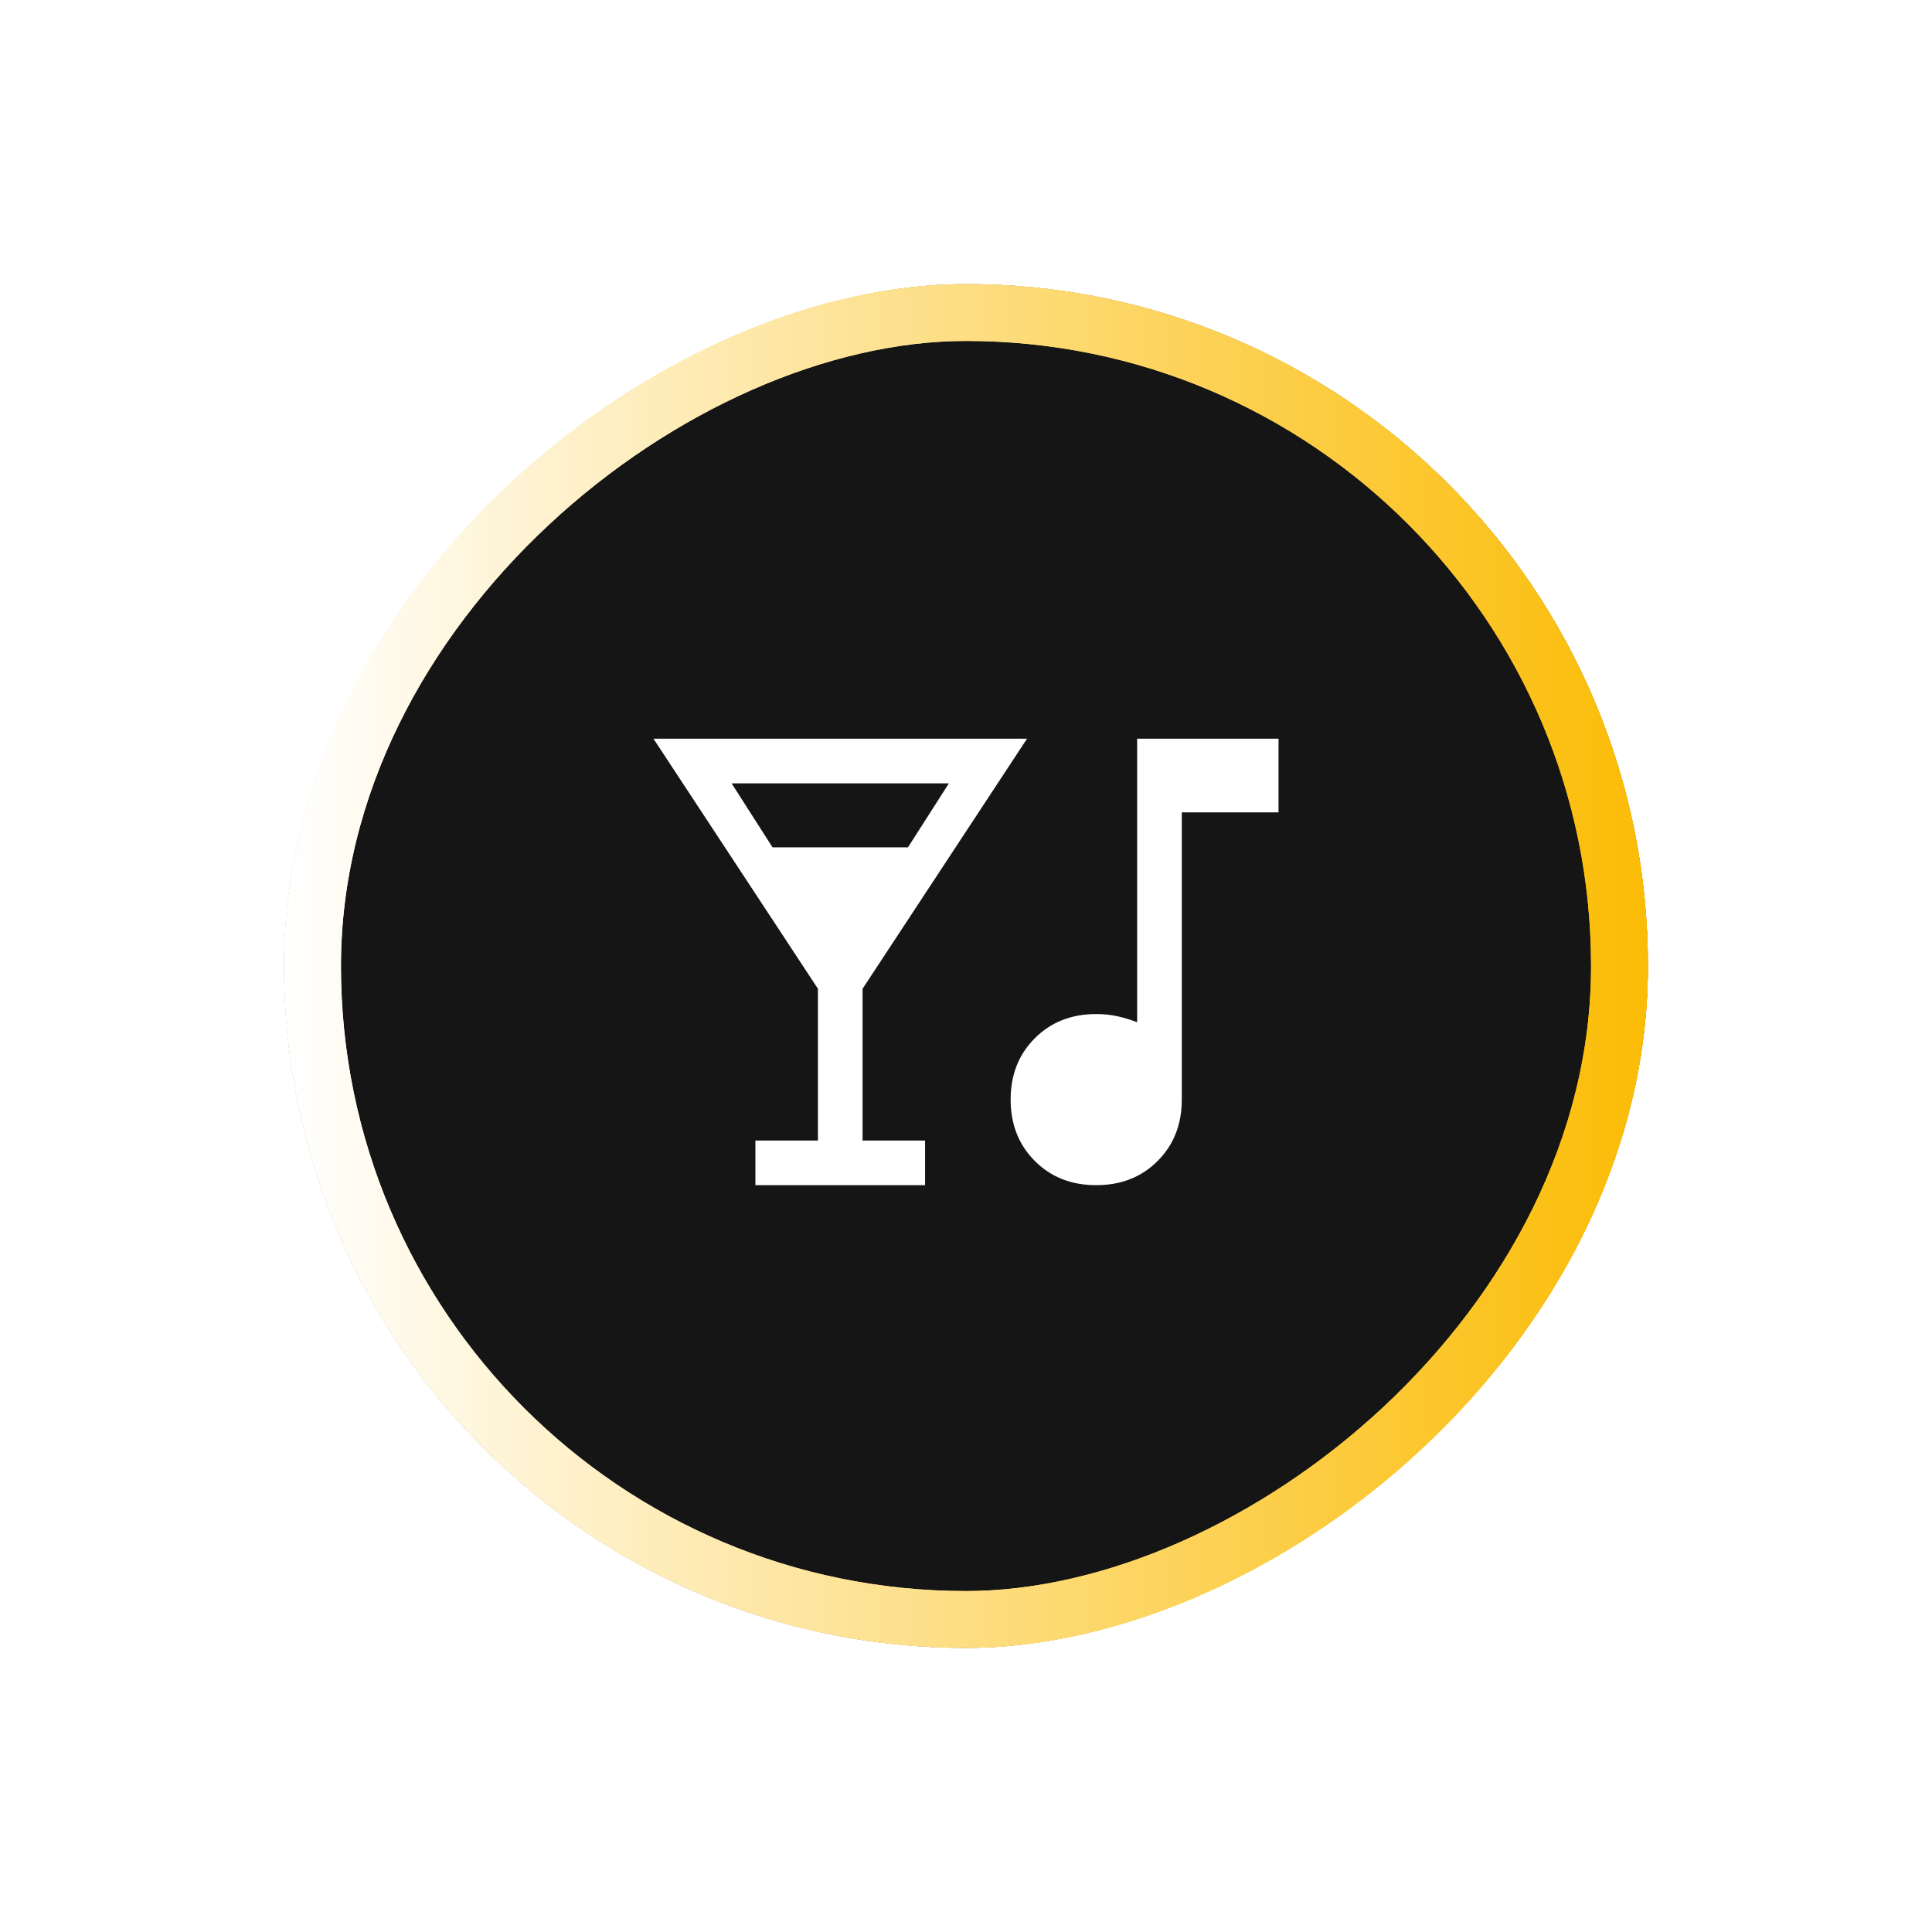<svg width="68" height="68" viewBox="0 0 68 68" fill="none" xmlns="http://www.w3.org/2000/svg">
<g filter="url(#filter0_f_948_7830)">
<rect x="57.5" y="10.5" width="47" height="47" rx="23.5" transform="rotate(90 57.5 10.5)" stroke="url(#paint0_linear_948_7830)"/>
</g>
<rect x="58" y="10" width="48" height="48" rx="24" transform="rotate(90 58 10)" fill="#151515"/>
<rect x="57" y="11" width="46" height="46" rx="23" transform="rotate(90 57 11)" stroke="url(#paint1_linear_948_7830)" stroke-width="2"/>
<rect x="57" y="11" width="46" height="46" rx="23" transform="rotate(90 57 11)" stroke="url(#paint2_linear_948_7830)" stroke-width="2"/>
<g filter="url(#filter1_f_948_7830)">
<rect x="57.5" y="10.5" width="47" height="47" rx="23.5" transform="rotate(90 57.5 10.5)" stroke="url(#paint3_linear_948_7830)"/>
</g>
<path d="M26.588 41.714V40.143H28.788V34.8L23 26H36.148L30.36 34.8V40.143H32.559V41.714H26.588ZM27.191 29.824H31.957L33.398 27.571H25.75L27.191 29.824ZM38.583 41.714C37.71 41.714 36.99 41.431 36.423 40.863C35.855 40.296 35.571 39.575 35.571 38.702C35.571 37.829 35.855 37.109 36.423 36.542C36.99 35.974 37.71 35.691 38.583 35.691C38.845 35.691 39.094 35.717 39.33 35.769C39.566 35.821 39.797 35.891 40.024 35.979V26H45V28.593H41.595V38.702C41.595 39.575 41.312 40.296 40.744 40.863C40.177 41.431 39.456 41.714 38.583 41.714Z" fill="white"/>
<defs>
<filter id="filter0_f_948_7830" x="0" y="0" width="68" height="68" filterUnits="userSpaceOnUse" color-interpolation-filters="sRGB">
<feFlood flood-opacity="0" result="BackgroundImageFix"/>
<feBlend mode="normal" in="SourceGraphic" in2="BackgroundImageFix" result="shape"/>
<feGaussianBlur stdDeviation="5" result="effect1_foregroundBlur_948_7830"/>
</filter>
<filter id="filter1_f_948_7830" x="0" y="0" width="68" height="68" filterUnits="userSpaceOnUse" color-interpolation-filters="sRGB">
<feFlood flood-opacity="0" result="BackgroundImageFix"/>
<feBlend mode="normal" in="SourceGraphic" in2="BackgroundImageFix" result="shape"/>
<feGaussianBlur stdDeviation="5" result="effect1_foregroundBlur_948_7830"/>
</filter>
<linearGradient id="paint0_linear_948_7830" x1="82" y1="10" x2="82" y2="58" gradientUnits="userSpaceOnUse">
<stop stop-color="#FBBC05"/>
<stop offset="1" stop-color="white"/>
</linearGradient>
<linearGradient id="paint1_linear_948_7830" x1="82" y1="10" x2="82" y2="58" gradientUnits="userSpaceOnUse">
<stop stop-color="#FBBC05"/>
<stop offset="1" stop-color="white"/>
</linearGradient>
<linearGradient id="paint2_linear_948_7830" x1="82" y1="10" x2="82" y2="58" gradientUnits="userSpaceOnUse">
<stop stop-color="#FBBC05"/>
<stop offset="1" stop-color="white"/>
</linearGradient>
<linearGradient id="paint3_linear_948_7830" x1="82" y1="10" x2="82" y2="58" gradientUnits="userSpaceOnUse">
<stop stop-color="#FBBC05"/>
<stop offset="1" stop-color="white"/>
</linearGradient>
</defs>
</svg>
